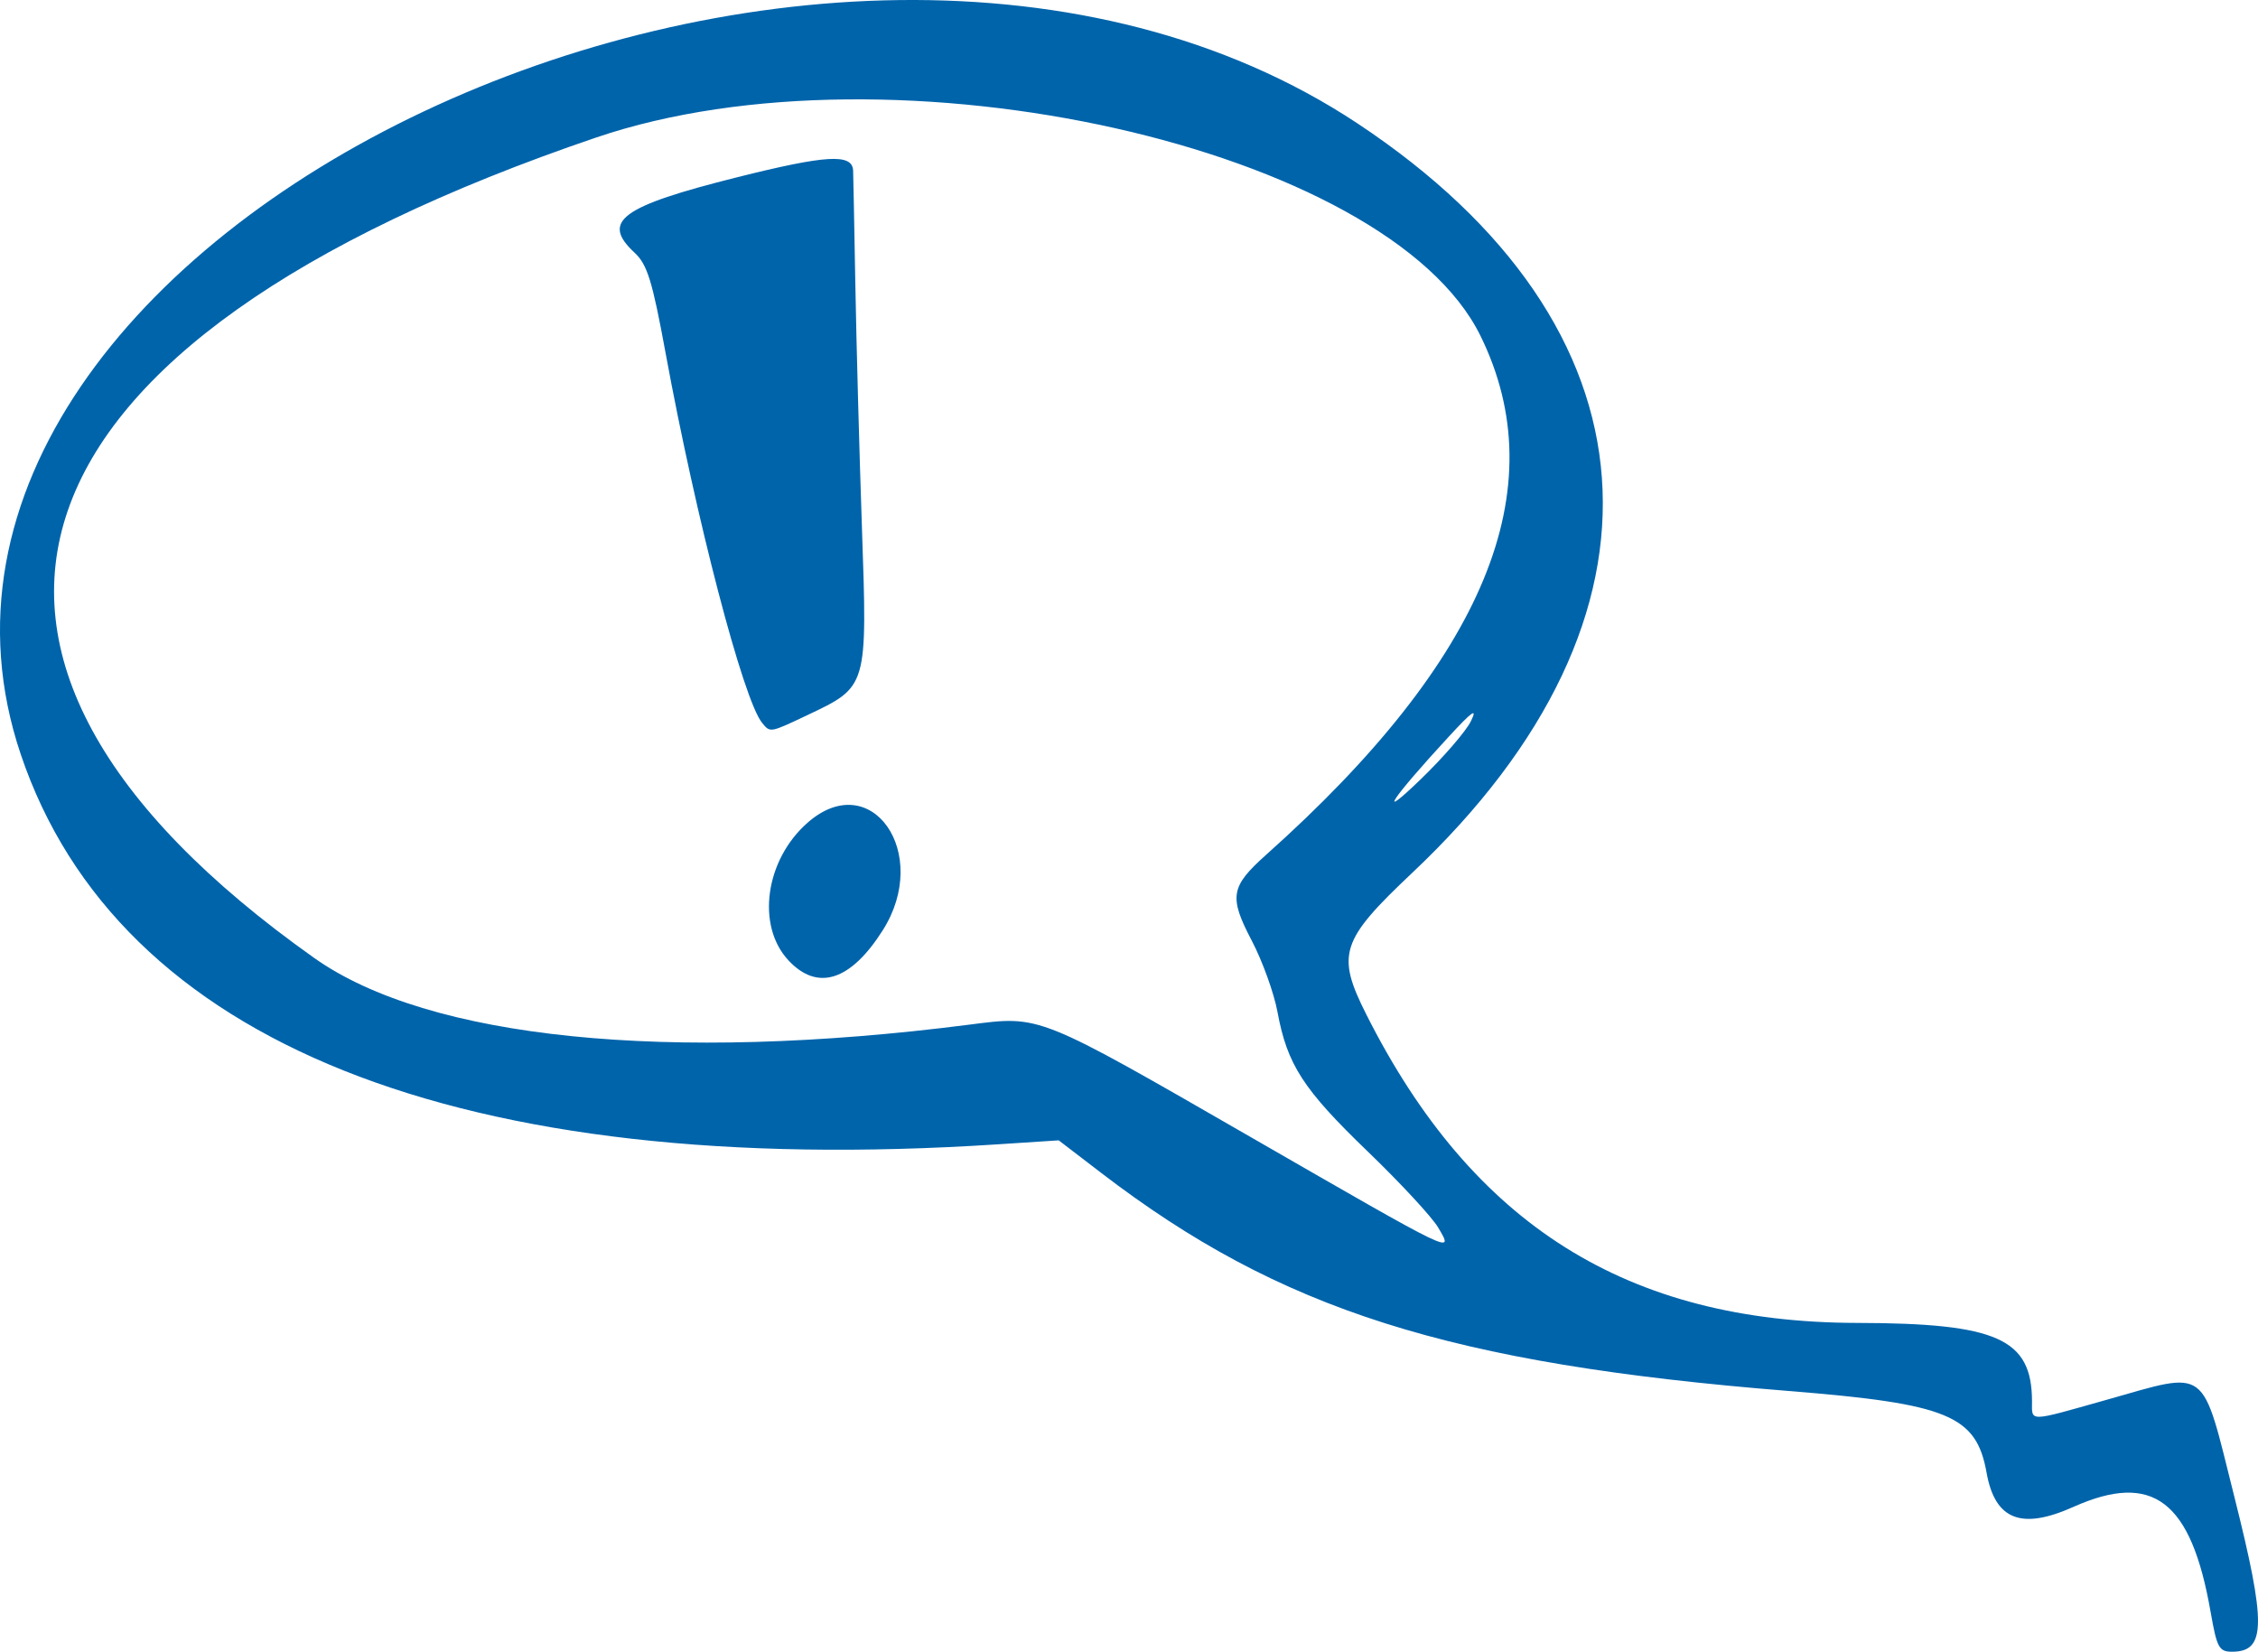 <?xml version="1.0" encoding="UTF-8" standalone="no"?>
<!-- Created with Inkscape (http://www.inkscape.org/) -->

<svg
   version="1.1"
   id="svg1"
   width="117.647"
   height="86.059"
   viewBox="0 0 117.647 86.059"
   sodipodi:docname="Icon_gossip.svg"
   inkscape:version="1.4.2 (ebf0e940d0, 2025-05-08)"
   xmlns:inkscape="http://www.inkscape.org/namespaces/inkscape"
   xmlns:sodipodi="http://sodipodi.sourceforge.net/DTD/sodipodi-0.dtd"
   xmlns="http://www.w3.org/2000/svg"
   xmlns:svg="http://www.w3.org/2000/svg">
  <defs
     id="defs1" />
  <sodipodi:namedview
     id="namedview1"
     pagecolor="#505050"
     bordercolor="#eeeeee"
     borderopacity="1"
     inkscape:showpageshadow="0"
     inkscape:pageopacity="0"
     inkscape:pagecheckerboard="0"
     inkscape:deskcolor="#505050"
     showgrid="false"
     inkscape:zoom="4.2301186"
     inkscape:cx="65.128198"
     inkscape:cy="44.206799"
     inkscape:window-width="1838"
     inkscape:window-height="1011"
     inkscape:window-x="40"
     inkscape:window-y="47"
     inkscape:window-maximized="1"
     inkscape:current-layer="svg1" />
  <path
     style="fill:#0064ab"
     d="m 115.178,83.987 c -1.011,-5.804 -3.006,-7.329 -7.159,-5.472 -2.706,1.21 -4.074,0.669 -4.513,-1.783 -0.535,-2.988 -2.004,-3.595 -10.306,-4.26 -17.687,-1.417 -26.495,-4.212 -35.836,-11.371 l -2.203,-1.688 -3.204,0.209 C 23.969,61.446 6.153,54.332 1.083,39.307 -8.071,12.176 43.006,-11.936 70.728,6.43 c 15.948,10.566 17.054,25.648 2.863,39.035 -3.752,3.54 -3.983,4.254 -2.396,7.403 5.524,10.959 13.604,16.033 25.571,16.057 7.301,0.015 9.102,0.824 9.106,4.092 0.001,1.074 -0.235,1.078 3.841,-0.073 5.417,-1.529 4.965,-1.868 6.698,5.024 1.676,6.666 1.656,8.088 -0.116,8.088 -0.68,0 -0.792,-0.209 -1.117,-2.072 z M 74.932,63.955 c -0.318,-0.541 -1.971,-2.325 -3.674,-3.965 -3.361,-3.237 -4.19,-4.519 -4.697,-7.263 -0.182,-0.985 -0.786,-2.658 -1.341,-3.717 -1.2,-2.289 -1.111,-2.815 0.756,-4.482 C 77.385,34.34 81.052,25.451 77.132,17.489 72.304,7.681 46.543,1.906 31.07,7.162 -0.414,17.858 -5.987,34.074 16.376,49.914 c 5.949,4.214 18.432,5.484 34.12,3.472 3.735,-0.479 3.508,-0.57 14.737,5.896 10.711,6.167 10.523,6.077 9.698,4.673 z M 41.073,50.028 c -1.681,-1.814 -1.203,-5.227 1.004,-7.165 3.316,-2.911 6.462,1.593 3.916,5.607 -1.677,2.645 -3.406,3.192 -4.921,1.558 z M 39.706,37.659 c -0.984,-1.207 -3.436,-10.605 -5.03,-19.28 -0.689,-3.75 -0.952,-4.599 -1.613,-5.213 -1.766,-1.639 -0.715,-2.412 5.338,-3.929 4.636,-1.162 5.989,-1.244 6.048,-0.367 0.008,0.126 0.059,2.749 0.114,5.829 0.054,3.08 0.21,8.84 0.346,12.8 0.286,8.325 0.302,8.271 -2.851,9.763 -1.957,0.926 -1.925,0.92 -2.352,0.397 z m 36.929,-0.08 c 0.359,-0.729 0.083,-0.537 -1.149,0.8 -3.003,3.257 -3.822,4.496 -1.482,2.24 1.187,-1.144 2.371,-2.512 2.631,-3.04 z"
     id="path1" />
</svg>
